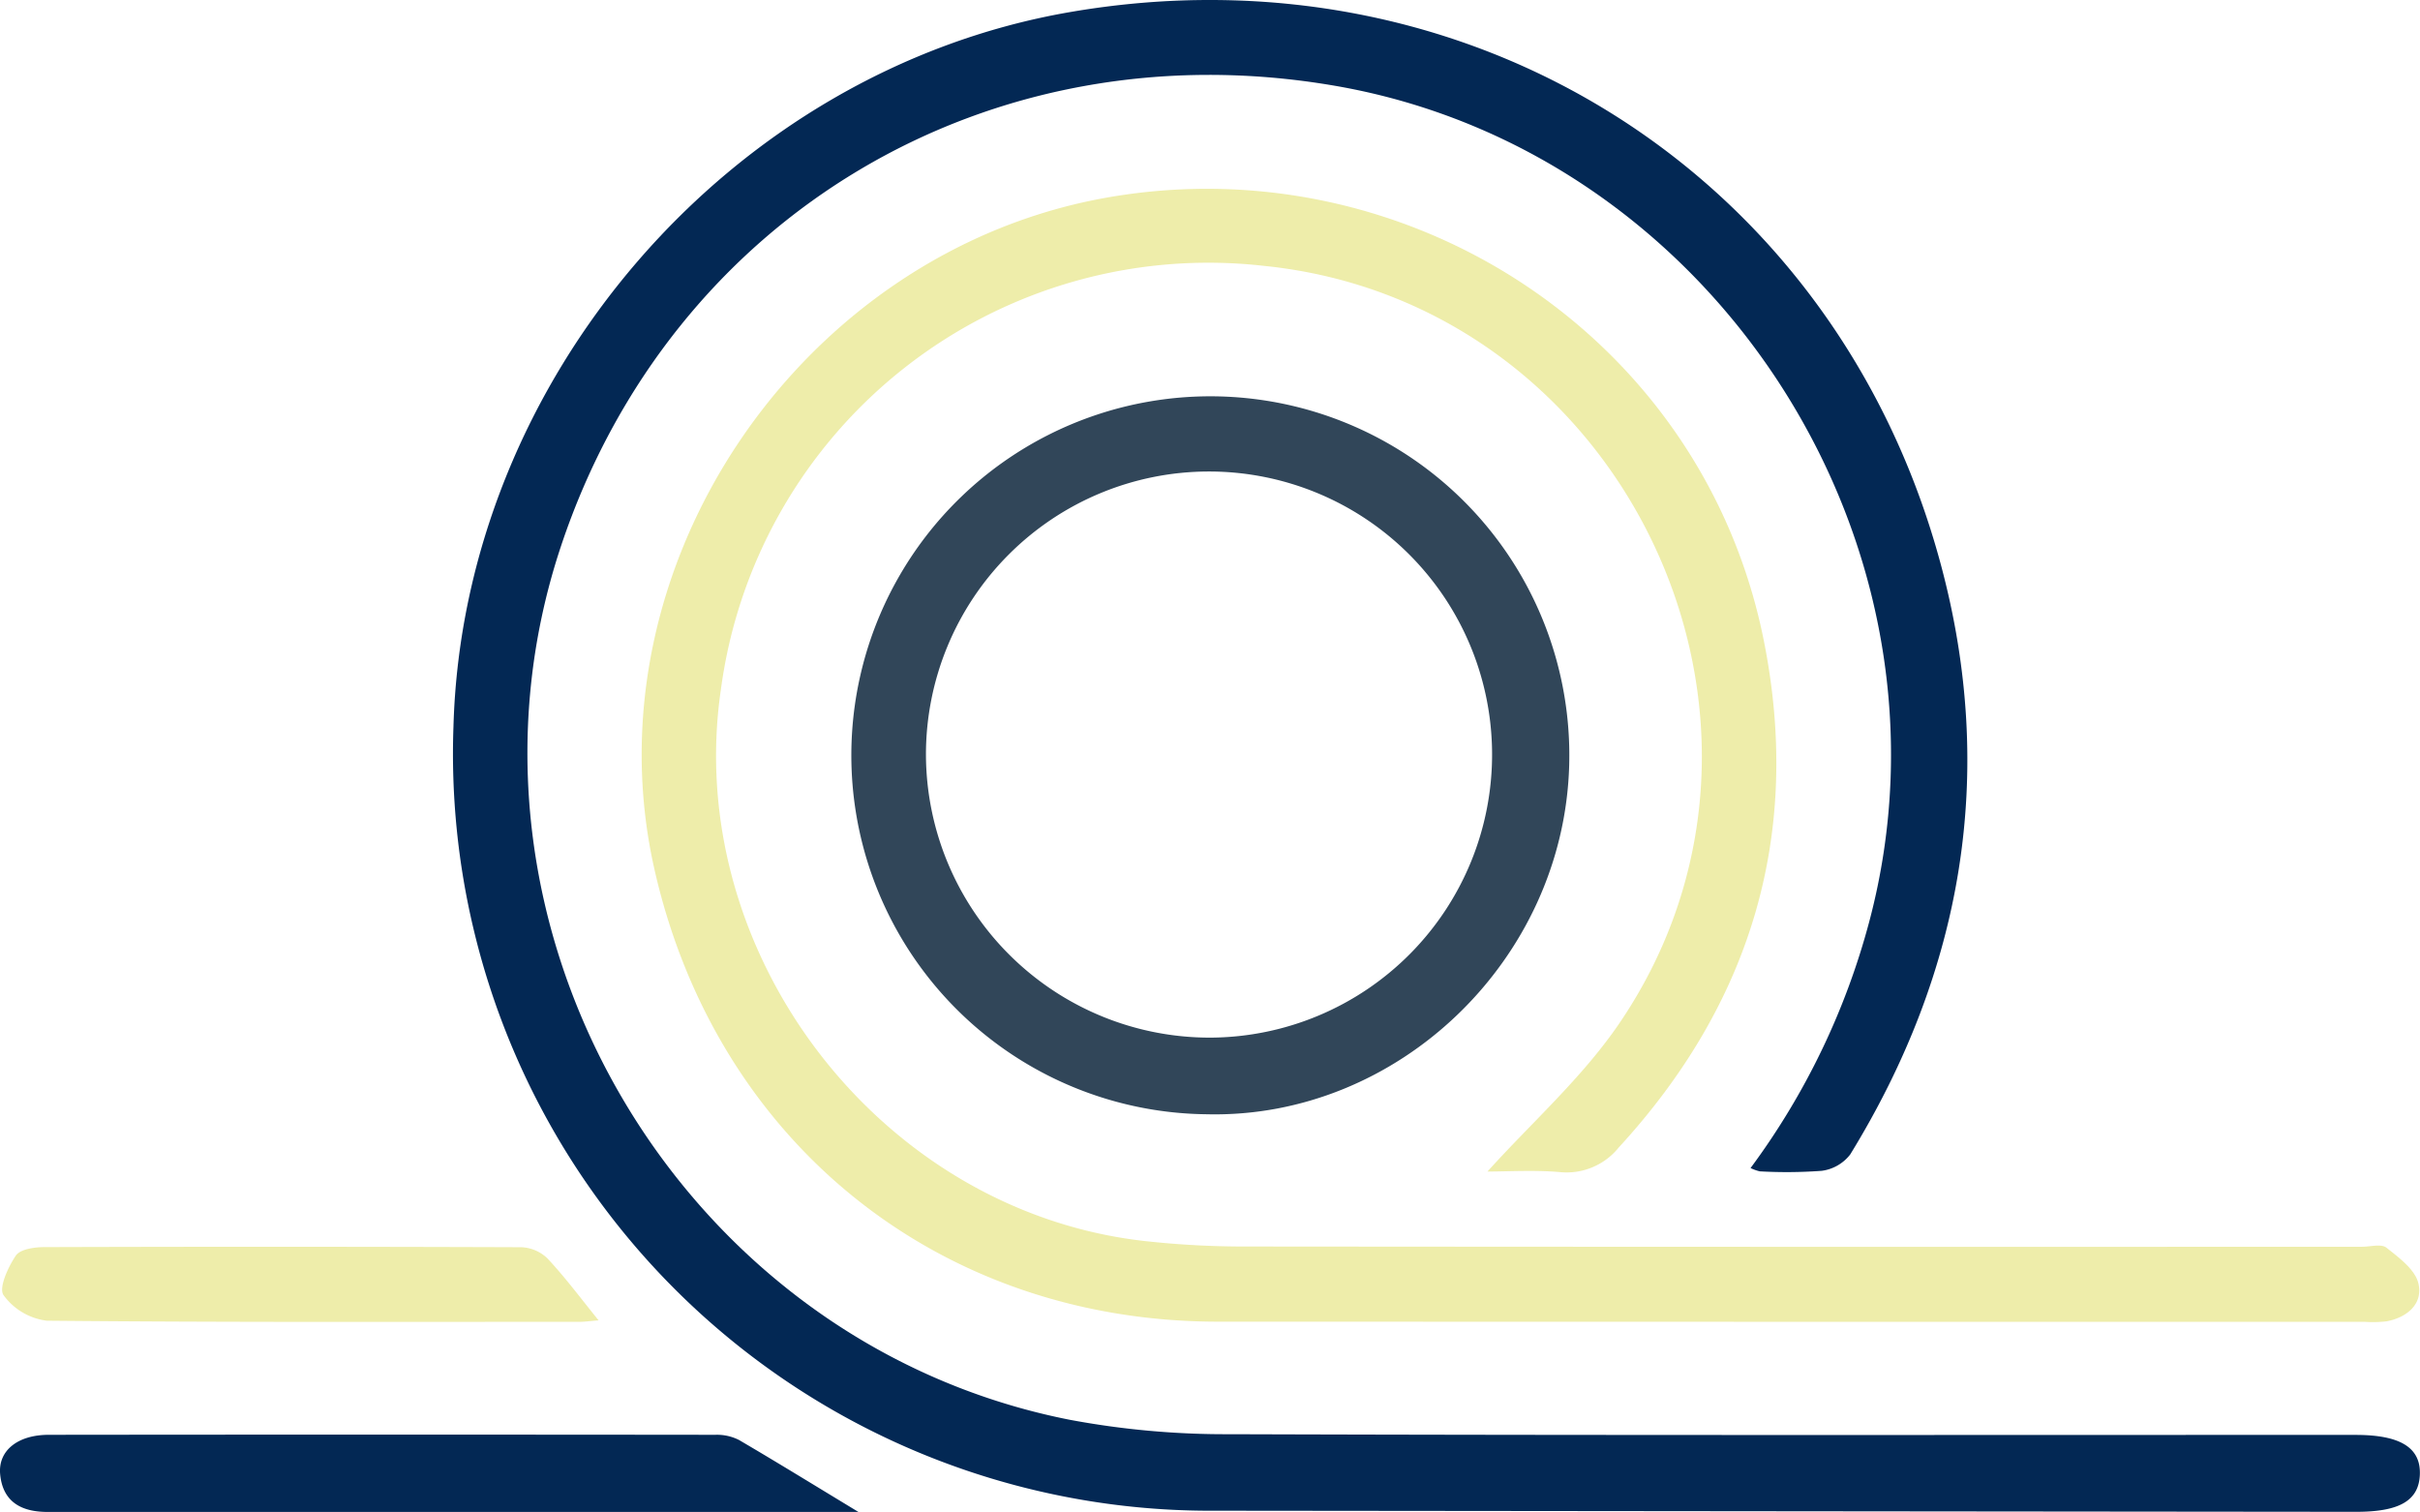 <svg id="Grupo_205" data-name="Grupo 205" xmlns="http://www.w3.org/2000/svg" width="155.006" height="96.848" viewBox="0 0 155.006 96.848">
  <defs>
    <style>
      .cls-1 {
        fill: #032854;
      }

      .cls-2 {
        fill: #eeedaa;
      }

      .cls-3 {
        fill: #314659;
      }
    </style>
  </defs>
  <path id="Trazado_137" data-name="Trazado 137" class="cls-1" d="M600.276,832.606a46.624,46.624,0,0,0,7.6-15.775c6.378-23.974-9.79-49.326-34.206-53.545-22.138-3.826-42.552,8.324-49.6,29.518-8.054,24.234,7.474,50.965,32.594,55.925a54.1,54.1,0,0,0,10.249.925c24.042.079,48.083.041,72.125.045,2.869,0,4.18.823,4.107,2.555-.071,1.659-1.311,2.375-4.094,2.371q-36.558-.035-73.117-.071a48.487,48.487,0,0,1-48.74-50.219c.614-22.224,17.683-42.011,39.486-45.771,25.593-4.416,49.1,10.392,55.8,35.447,3.562,13.321,1.394,25.974-5.819,37.722a2.759,2.759,0,0,1-1.828,1.05,30.65,30.65,0,0,1-3.967.034A2.912,2.912,0,0,1,600.276,832.606Z" transform="translate(-488.149 -757.789)"/>
  <path id="Trazado_138" data-name="Trazado 138" class="cls-2" d="M578.115,827.51c2.812-3.121,6.076-6.008,8.451-9.5,13.116-19.283.407-46.178-22.786-48.512a31.5,31.5,0,0,0-34.762,27.114c-2.493,16.951,10.261,33.522,27.252,35.362a58.235,58.235,0,0,0,6.137.339q35.867.032,71.735.014c.53,0,1.227-.2,1.555.061.8.636,1.828,1.393,2.043,2.275.316,1.305-.693,2.184-2.028,2.441a7.657,7.657,0,0,1-1.389.034q-36.761,0-73.523-.011c-17.808-.031-32.014-11.456-36.013-28.846-4.494-19.537,9.438-39.863,29.207-43.2,19.176-3.239,37.952,9.042,41.823,28.427,2.457,12.309-.764,23.179-9.292,32.46a4.282,4.282,0,0,1-3.8,1.575C581.09,827.407,579.438,827.51,578.115,827.51Z" transform="translate(-482.84 -752.47)"/>
  <path id="Trazado_139" data-name="Trazado 139" class="cls-3" d="M554.216,817.989a22.994,22.994,0,1,1,23.247-22.338C577.111,808.1,566.5,818.3,554.216,817.989Zm.28-4.908a18.131,18.131,0,1,0-18.233-18.121A18.182,18.182,0,0,0,554.5,813.081Z" transform="translate(-476.954 -746.618)"/>
  <path id="Trazado_140" data-name="Trazado 140" class="cls-1" d="M555.905,814.206c-17.553,0-34.747,0-51.94,0-1.669,0-2.867-.636-3.034-2.416-.141-1.51,1.121-2.523,3.114-2.525q21.348-.024,42.7,0a3.127,3.127,0,0,1,1.512.332C550.7,811.028,553.112,812.515,555.905,814.206Z" transform="translate(-500.921 -717.362)"/>
  <path id="Trazado_141" data-name="Trazado 141" class="cls-2" d="M539.2,807.231c-.6.048-.9.093-1.2.093-11.381,0-22.759.039-34.138-.071a4.039,4.039,0,0,1-2.776-1.636c-.325-.461.289-1.8.787-2.535.273-.407,1.178-.541,1.8-.543q15.285-.048,30.566.007a2.55,2.55,0,0,1,1.68.713C537.028,804.439,538,805.747,539.2,807.231Z" transform="translate(-500.858 -722.658)"/>
</svg>

